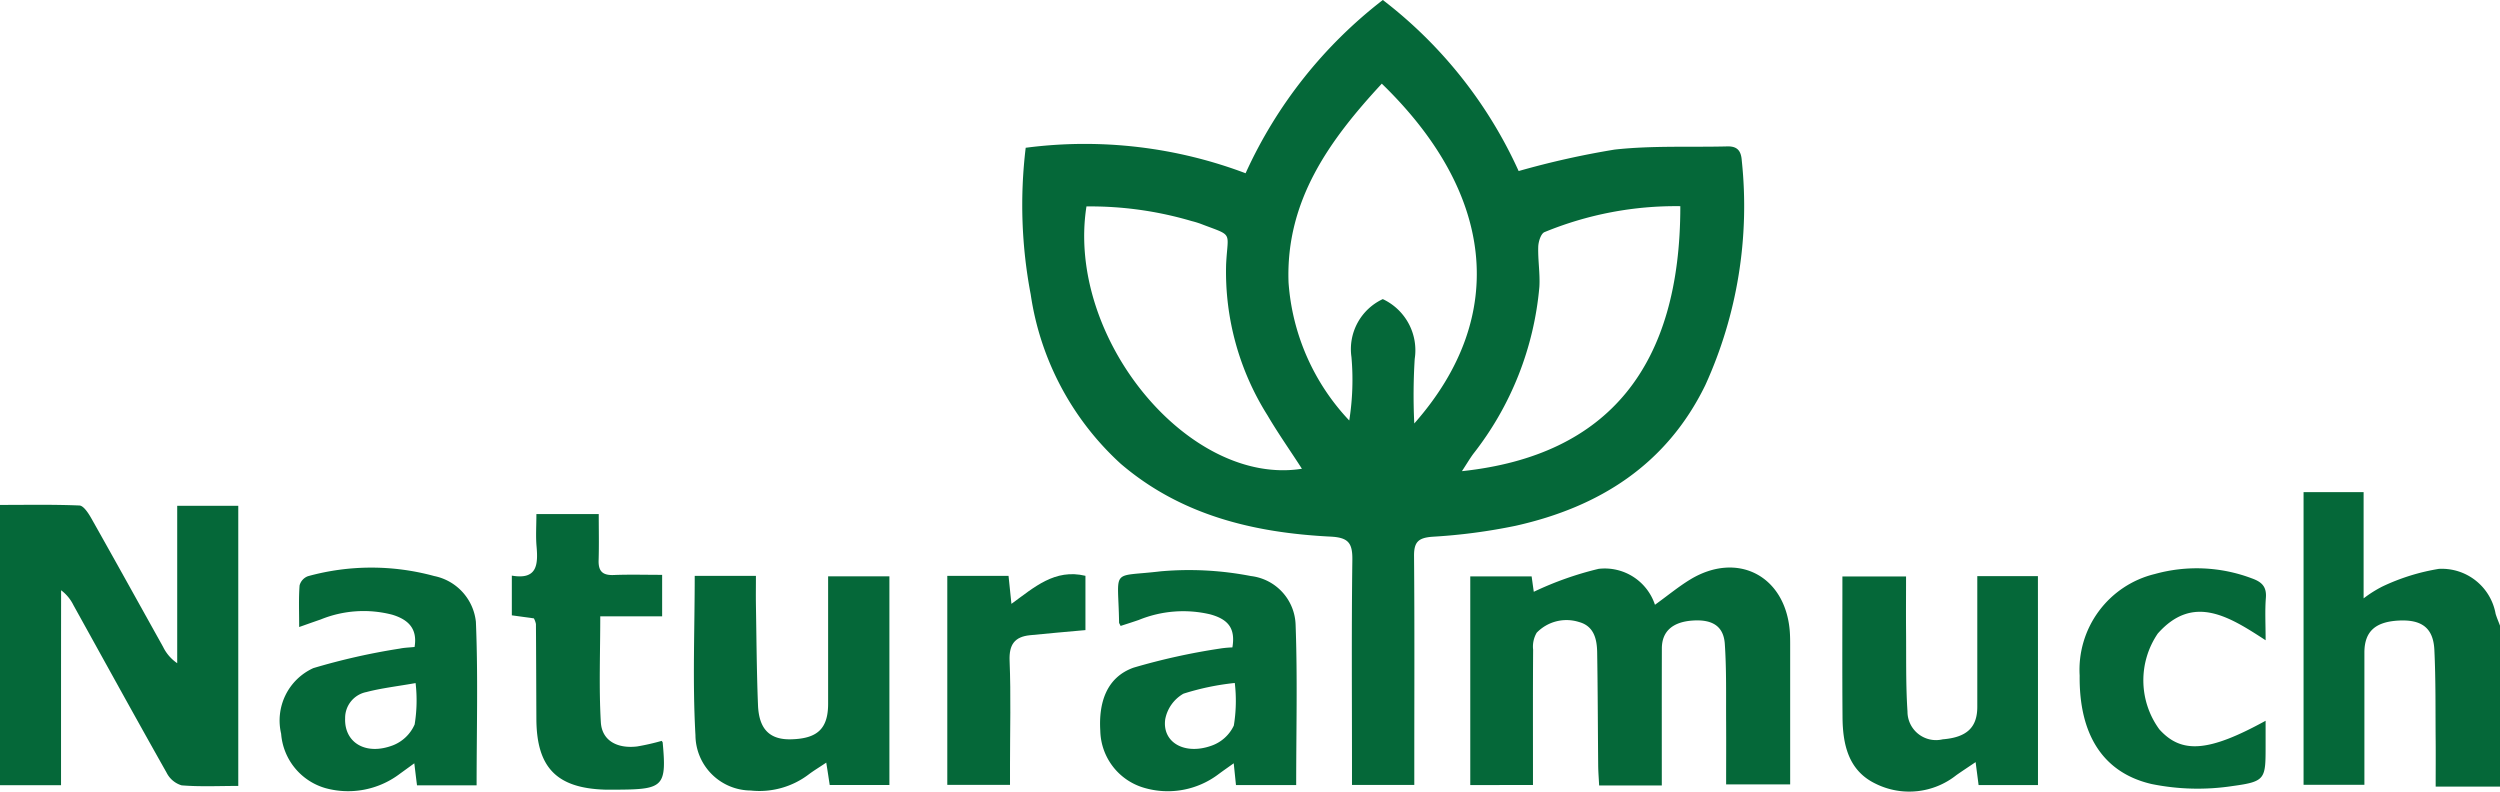 <svg xmlns="http://www.w3.org/2000/svg" width="129.609" height="41.044" viewBox="0 0 129.609 41.044">
  <g id="NaturalmuchLogo" transform="translate(-157.6 -386.89)">
    <g id="Group_4" data-name="Group 4" transform="translate(157.6 386.89)">
      <path id="Path_47" data-name="Path 47" d="M797.744,536.746h-3.335c0-.857.006-1.606,0-2.355-.015-1.579.008-3.16-.068-4.737-.055-1.136-.656-1.577-1.841-1.517-1.23.063-1.784.573-1.786,1.657,0,2.267,0,4.535,0,6.857H787.56V521.48h3.113v5.507a6.188,6.188,0,0,1,.992-.624,10.887,10.887,0,0,1,2.912-.906,2.834,2.834,0,0,1,2.94,2.332c.063.208.152.409.227.612Z" transform="translate(-668.135 -495.965)" fill="#056839"/>
      <path id="Path_48" data-name="Path 48" d="M437.35,394.551a23.589,23.589,0,0,1,11.4,1.321,23.736,23.736,0,0,1,7.115-8.982,23.265,23.265,0,0,1,7.041,8.868,44.143,44.143,0,0,1,4.976-1.113c1.93-.214,3.9-.116,5.845-.165.531-.013.713.245.747.736a22.394,22.394,0,0,1-1.89,11.64c-2.006,4.118-5.492,6.32-9.829,7.291a29.568,29.568,0,0,1-4.307.569c-.739.053-.971.267-.965,1,.03,3.572.013,7.141.013,10.713v1.155h-3.23v-1.045c0-3.539-.027-7.079.019-10.618.011-.876-.2-1.164-1.13-1.211-3.981-.2-7.757-1.105-10.88-3.778a14.786,14.786,0,0,1-4.665-8.775A24.73,24.73,0,0,1,437.35,394.551Zm18.461-3.323c-2.713,2.931-4.99,6.066-4.834,10.309a11.6,11.6,0,0,0,3.147,7.153,13.485,13.485,0,0,0,.114-3.293,2.86,2.86,0,0,1,1.625-3,2.929,2.929,0,0,1,1.655,3.1,30.4,30.4,0,0,0-.023,3.348C462.465,403.211,461.578,396.814,455.811,391.227ZM440.5,397.592c-1.067,6.806,5.3,14.531,11.17,13.6-.6-.935-1.236-1.833-1.788-2.775a13.954,13.954,0,0,1-2.142-7.816c.085-1.767.415-1.441-1.335-2.114a4.591,4.591,0,0,0-.451-.136A18.558,18.558,0,0,0,440.5,397.592Zm30.789-.013a17.882,17.882,0,0,0-7.045,1.346c-.188.081-.315.5-.322.762-.021.69.1,1.386.059,2.072a16.332,16.332,0,0,1-3.433,8.669c-.184.254-.345.527-.582.889C467.593,410.505,471.292,405.832,471.288,397.578Z" transform="translate(-384.174 -386.89)" fill="#056839"/>
      <path id="Path_49" data-name="Path 49" d="M160.764,539.472H157.6V524.941c1.373,0,2.747-.028,4.118.03.21.009.453.381.6.635,1.255,2.224,2.491,4.459,3.735,6.69a2.172,2.172,0,0,0,.734.851v-8.161h3.166v14.523c-1,0-1.975.049-2.938-.03a1.285,1.285,0,0,1-.777-.654c-1.627-2.883-3.221-5.784-4.827-8.681a2.146,2.146,0,0,0-.643-.779C160.764,532.706,160.764,536.046,160.764,539.472Z" transform="translate(-157.6 -498.764)" fill="#056839"/>
      <path id="Path_50" data-name="Path 50" d="M569.61,553.4h-3.249c-.017-.351-.045-.686-.049-1.024-.019-1.958-.021-3.917-.053-5.875-.011-.688-.165-1.365-.946-1.575a2.148,2.148,0,0,0-2.188.555,1.416,1.416,0,0,0-.186.882c-.015,1.991-.008,3.981-.008,5.97v1.046H559.68V542.561h3.181c.044.313.085.618.112.8a17,17,0,0,1,3.363-1.19,2.74,2.74,0,0,1,2.919,1.863c.664-.478,1.219-.94,1.831-1.312,2.419-1.465,4.88-.22,5.151,2.592.03.313.028.631.028.948,0,2.336,0,4.673,0,7.084h-3.32c0-1.077.006-2.142,0-3.208-.009-1.357.023-2.719-.068-4.072-.062-.931-.654-1.287-1.683-1.213s-1.579.563-1.581,1.443C569.606,548.631,569.61,550.965,569.61,553.4Z" transform="translate(-483.456 -512.68)" fill="#056839"/>
      <path id="Path_51" data-name="Path 51" d="M244.463,553.414h-3.09c-.044-.347-.083-.673-.14-1.141-.33.241-.573.415-.813.591a4.435,4.435,0,0,1-3.78.7,3.186,3.186,0,0,1-2.311-2.825,2.985,2.985,0,0,1,1.668-3.4,33.879,33.879,0,0,1,4.48-1.012c.241-.051.491-.055.77-.085.165-.978-.364-1.431-1.156-1.672a5.9,5.9,0,0,0-3.71.246c-.32.11-.641.224-1.117.392,0-.8-.03-1.481.021-2.154a.7.7,0,0,1,.438-.482,12.363,12.363,0,0,1,6.538-.008,2.713,2.713,0,0,1,2.165,2.375C244.543,547.738,244.463,550.54,244.463,553.414Zm-3.162-5.3c-.967.171-1.776.262-2.554.466a1.366,1.366,0,0,0-1.1,1.357c-.049,1.264,1.067,1.949,2.489,1.4a2.041,2.041,0,0,0,1.115-1.079A7.771,7.771,0,0,0,241.3,548.116Z" transform="translate(-219.754 -512.701)" fill="#056839"/>
      <path id="Path_52" data-name="Path 52" d="M468.607,553.894h-3.122c-.036-.351-.068-.66-.116-1.128-.317.227-.559.394-.794.569a4.352,4.352,0,0,1-3.862.7,3.148,3.148,0,0,1-2.262-2.959c-.087-1.428.307-2.762,1.727-3.268a33.611,33.611,0,0,1,4.485-.99,5.281,5.281,0,0,1,.637-.059c.159-.959-.182-1.446-1.143-1.712a6.088,6.088,0,0,0-3.708.288c-.317.11-.637.21-.944.311-.057-.118-.08-.146-.08-.172-.042-2.882-.489-2.343,2.159-2.66a16.775,16.775,0,0,1,4.673.245,2.626,2.626,0,0,1,2.32,2.531C468.677,548.327,468.607,551.068,468.607,553.894Zm-3.183-5.291a13.278,13.278,0,0,0-2.662.555,1.947,1.947,0,0,0-.944,1.323c-.169,1.2,1,1.875,2.4,1.373a2.016,2.016,0,0,0,1.156-1.043A7.938,7.938,0,0,0,465.424,548.6Z" transform="translate(-401.408 -513.195)" fill="#056839"/>
      <path id="Path_53" data-name="Path 53" d="M671.569,555.28H668.49c-.047-.372-.091-.7-.154-1.189-.4.271-.7.466-1,.677a3.922,3.922,0,0,1-4.2.436c-1.4-.679-1.691-2.038-1.7-3.452-.019-2.4-.006-4.8-.006-7.285h3.3c0,.95-.008,1.89,0,2.828.013,1.39-.017,2.781.074,4.167a1.48,1.48,0,0,0,1.826,1.448c1.244-.1,1.792-.612,1.793-1.68,0-2.237,0-4.474,0-6.781h3.143C671.569,548.023,671.569,551.6,671.569,555.28Z" transform="translate(-565.913 -514.581)" fill="#056839"/>
      <path id="Path_54" data-name="Path 54" d="M347.418,544.37h3.173c0,.523-.008,1.016,0,1.509.03,1.735.038,3.471.108,5.2.051,1.257.622,1.8,1.735,1.765,1.359-.038,1.9-.563,1.9-1.848,0-2.176,0-4.353,0-6.6h3.177v10.819h-3.094c-.053-.343-.1-.671-.18-1.162-.358.241-.637.408-.895.6a4.224,4.224,0,0,1-3.022.846,2.887,2.887,0,0,1-2.864-2.865C347.3,549.906,347.418,547.162,347.418,544.37Z" transform="translate(-311.401 -514.516)" fill="#056839"/>
      <path id="Path_55" data-name="Path 55" d="M298.713,532.877l-1.143-.157v-2.059c1.319.229,1.365-.574,1.282-1.52-.047-.529-.008-1.065-.008-1.67h3.232c0,.783.019,1.587-.006,2.389-.019.569.2.792.779.77.815-.034,1.632-.009,2.514-.009v2.15h-3.208c0,1.919-.074,3.708.03,5.49.055.948.836,1.38,1.881,1.257a11.662,11.662,0,0,0,1.274-.29c.025.04.049.063.051.087.207,2.243.038,2.427-2.241,2.442-.252,0-.506.006-.758,0-2.5-.08-3.537-1.149-3.549-3.659-.008-1.642-.011-3.285-.023-4.927A1.049,1.049,0,0,0,298.713,532.877Z" transform="translate(-271.035 -500.819)" fill="#056839"/>
      <path id="Path_56" data-name="Path 56" d="M735.983,550.183v1.249c0,1.763.019,1.9-1.7,2.133a12,12,0,0,1-4.2-.1c-2.557-.588-3.774-2.6-3.74-5.623a5.111,5.111,0,0,1,3.9-5.268,8.092,8.092,0,0,1,5.02.224c.51.182.781.421.734,1.012-.053.677-.013,1.361-.013,2.2-1.917-1.251-3.763-2.409-5.591-.349a4.308,4.308,0,0,0,.081,4.967C731.623,551.906,733.02,551.811,735.983,550.183Z" transform="translate(-618.526 -512.816)" fill="#056839"/>
      <path id="Path_57" data-name="Path 57" d="M416.66,544h3.175c.047.453.091.878.15,1.452,1.181-.855,2.245-1.835,3.837-1.454v2.815c-1.01.093-1.945.169-2.878.265-.791.081-1.088.483-1.054,1.323.072,1.8.021,3.6.021,5.393v1.043H416.66Z" transform="translate(-367.549 -514.146)" fill="#056839"/>
    </g>
  </g>
</svg>
